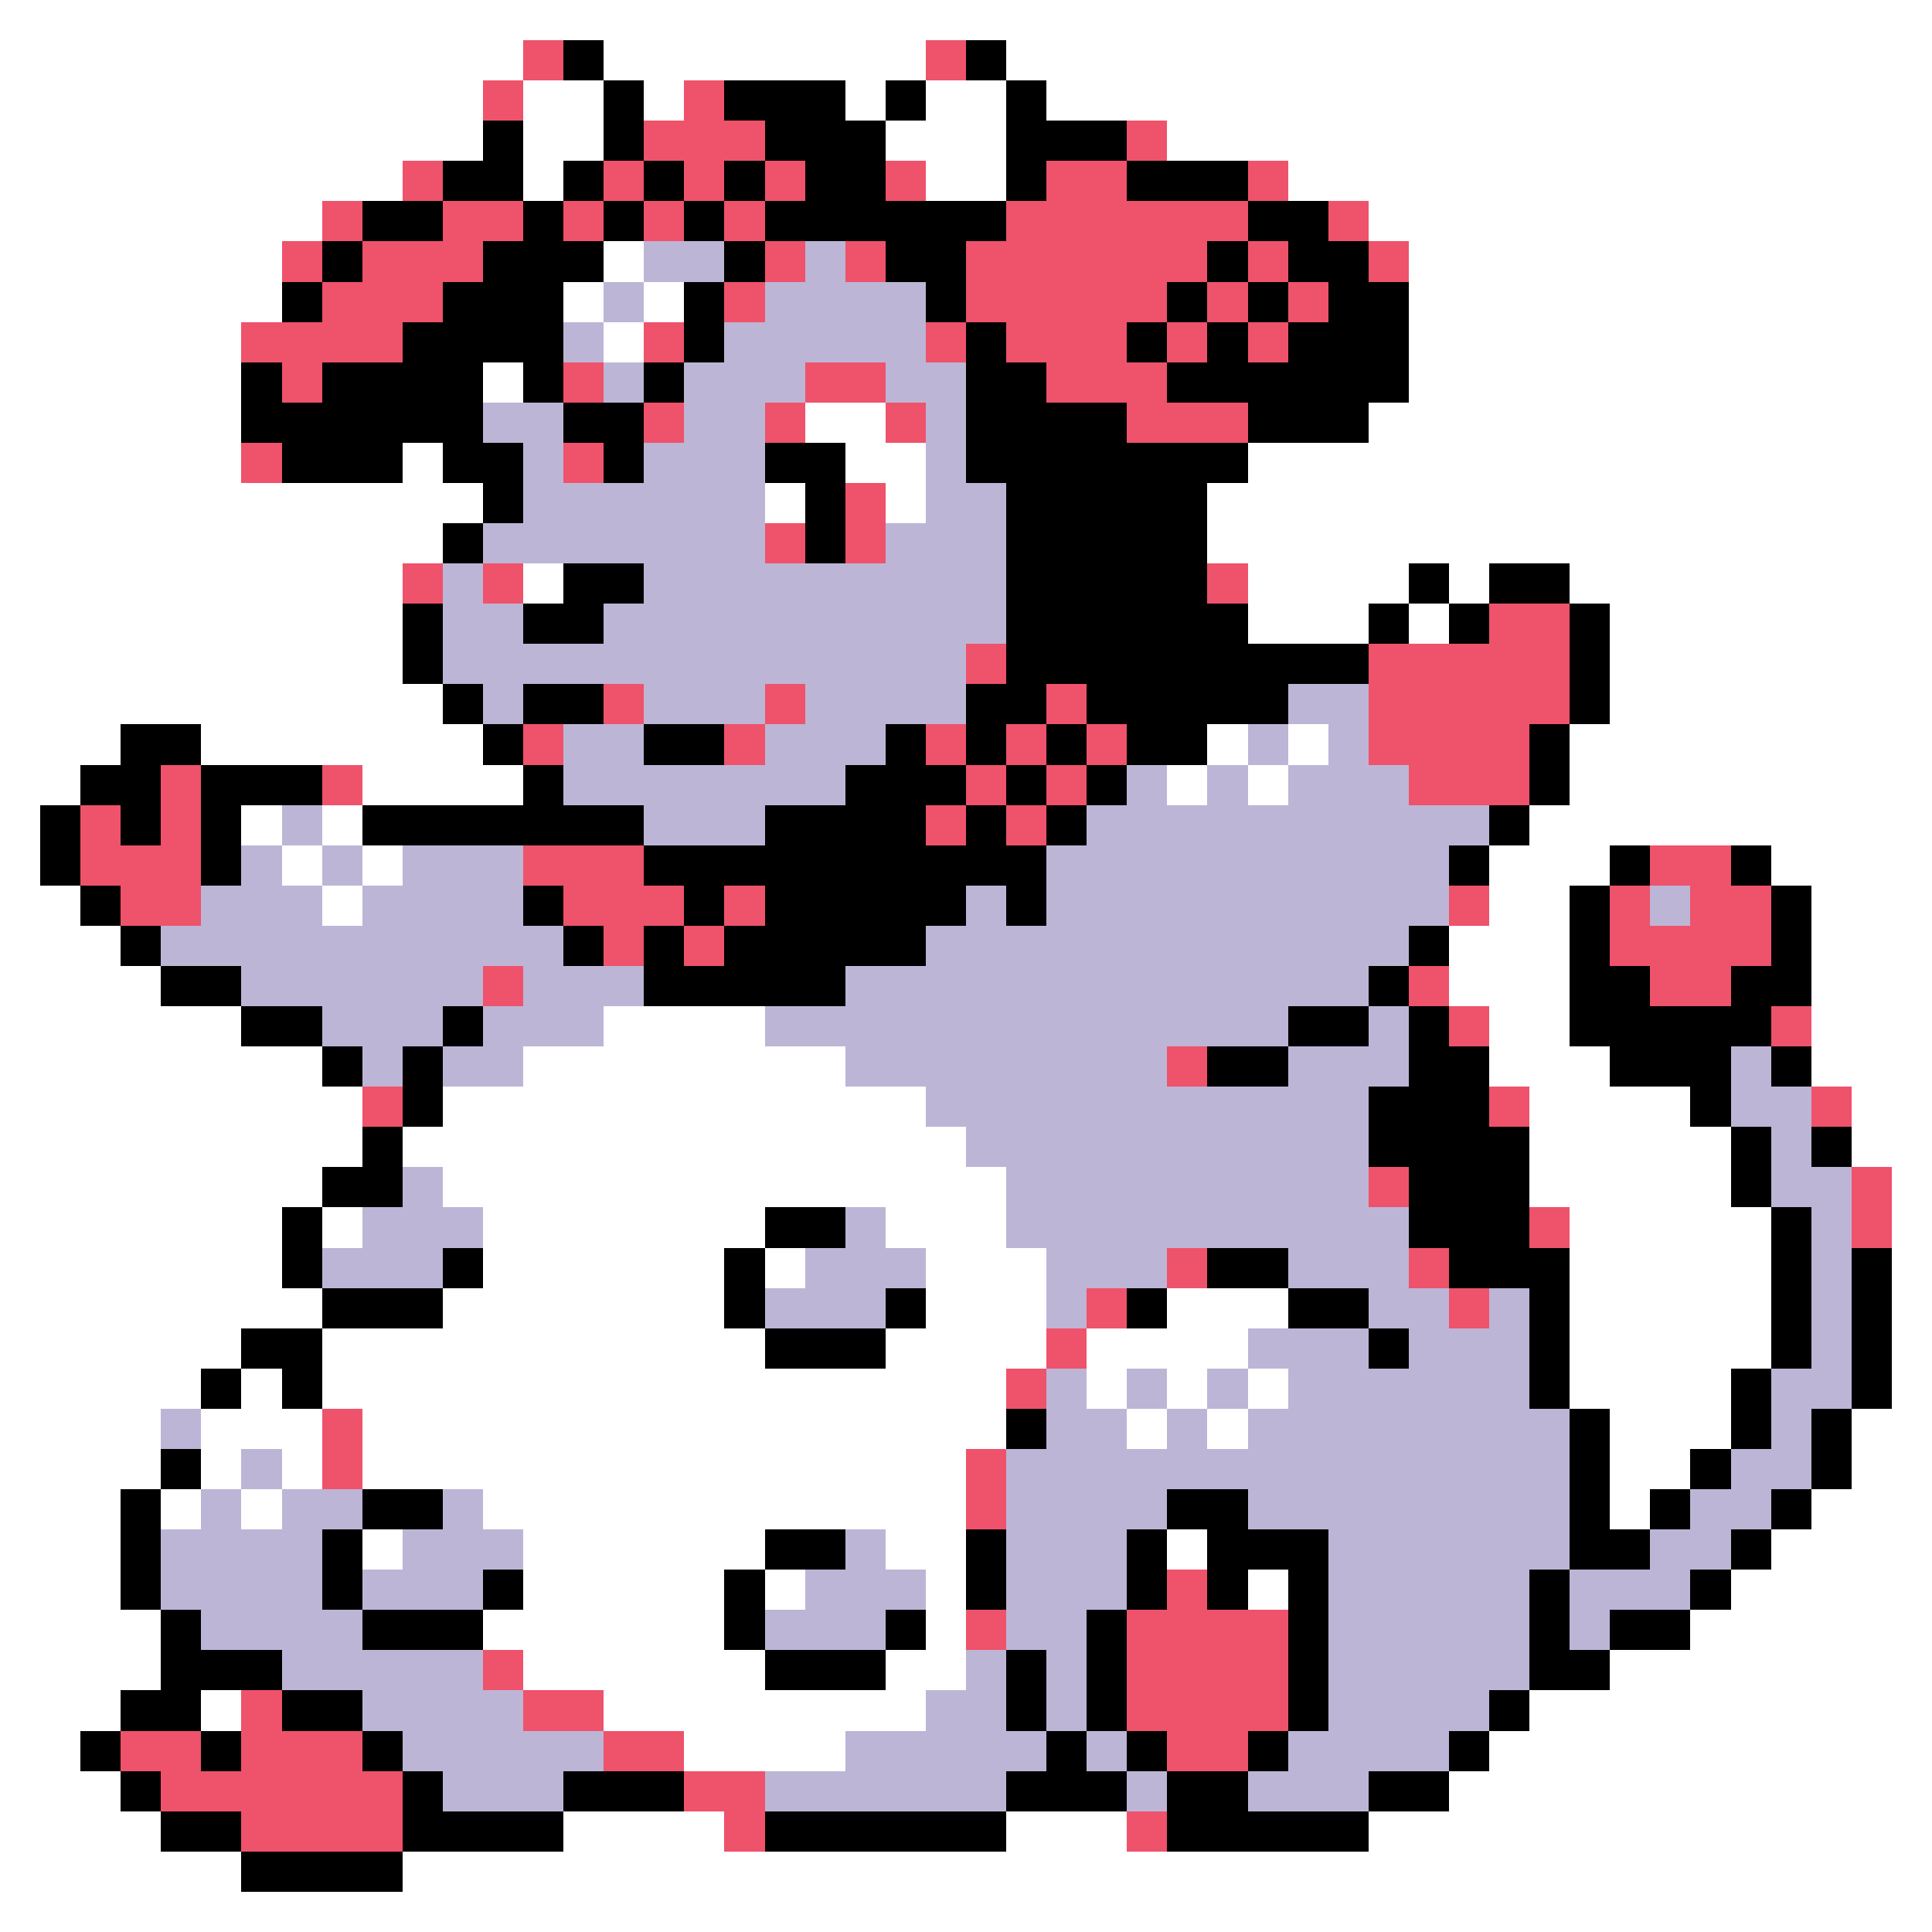 <svg xmlns="http://www.w3.org/2000/svg" viewBox="0 -0.5 48 48" shape-rendering="crispEdges">
<rect x="0" y="-0.5" width="48" height="48" fill="#333333" stroke="none"/>
<path stroke="#ffffff" d="M0 0h48M0 1h13M15 1h8M25 1h23M0 2h12M13 2h2M16 2h1M21 2h1M23 2h2M26 2h22M0 3h12M13 3h2M22 3h3M29 3h19M0 4h10M13 4h1M23 4h2M32 4h16M0 5h8M34 5h14M0 6h7M15 6h1M35 6h13M0 7h7M14 7h1M16 7h1M35 7h13M0 8h6M15 8h1M35 8h13M0 9h6M12 9h1M35 9h13M0 10h6M20 10h2M34 10h14M0 11h6M10 11h1M21 11h2M31 11h17M0 12h12M19 12h1M22 12h1M30 12h18M0 13h11M30 13h18M0 14h10M13 14h1M31 14h4M36 14h1M39 14h9M0 15h10M31 15h3M35 15h1M40 15h8M0 16h10M40 16h8M0 17h11M40 17h8M0 18h3M5 18h7M30 18h1M32 18h1M39 18h9M0 19h2M9 19h4M29 19h1M31 19h1M39 19h9M0 20h1M6 20h1M8 20h1M38 20h10M0 21h1M7 21h1M9 21h1M37 21h3M44 21h4M0 22h2M8 22h1M37 22h2M45 22h3M0 23h3M36 23h3M45 23h3M0 24h4M36 24h3M45 24h3M0 25h6M15 25h4M37 25h2M45 25h3M0 26h8M13 26h8M37 26h3M45 26h3M0 27h9M11 27h12M38 27h4M46 27h2M0 28h9M10 28h14M38 28h5M46 28h2M0 29h8M11 29h14M38 29h5M47 29h1M0 30h7M8 30h1M12 30h7M22 30h3M39 30h5M47 30h1M0 31h7M12 31h6M19 31h1M23 31h3M39 31h5M47 31h1M0 32h8M11 32h7M23 32h3M29 32h3M39 32h5M47 32h1M0 33h6M8 33h11M22 33h4M27 33h4M39 33h5M47 33h1M0 34h5M6 34h1M8 34h17M27 34h1M29 34h1M31 34h1M39 34h4M47 34h1M0 35h4M5 35h3M9 35h16M28 35h1M30 35h1M40 35h3M46 35h2M0 36h4M5 36h1M7 36h1M9 36h15M40 36h2M46 36h2M0 37h3M4 37h1M6 37h1M12 37h12M40 37h1M45 37h3M0 38h3M9 38h1M13 38h6M22 38h2M29 38h1M44 38h4M0 39h3M13 39h5M19 39h1M23 39h1M31 39h1M43 39h5M0 40h4M12 40h6M23 40h1M42 40h6M0 41h4M13 41h6M22 41h2M40 41h8M0 42h3M5 42h1M15 42h8M38 42h10M0 43h2M17 43h4M37 43h11M0 44h3M36 44h12M0 45h4M14 45h4M25 45h3M34 45h14M0 46h6M10 46h38M0 47h48" />
<path stroke="#ef526b" d="M13 1h1M23 1h1M12 2h1M17 2h1M16 3h3M28 3h1M10 4h1M15 4h1M17 4h1M19 4h1M22 4h1M26 4h2M31 4h1M8 5h1M11 5h2M14 5h1M16 5h1M18 5h1M25 5h6M33 5h1M7 6h1M9 6h3M19 6h1M21 6h1M24 6h6M31 6h1M34 6h1M8 7h3M18 7h1M24 7h5M30 7h1M32 7h1M6 8h4M16 8h1M23 8h1M25 8h3M29 8h1M31 8h1M7 9h1M14 9h1M20 9h2M26 9h3M16 10h1M19 10h1M22 10h1M28 10h3M6 11h1M14 11h1M21 12h1M19 13h1M21 13h1M10 14h1M12 14h1M30 14h1M37 15h2M24 16h1M34 16h5M15 17h1M19 17h1M26 17h1M34 17h5M13 18h1M18 18h1M23 18h1M25 18h1M27 18h1M34 18h4M4 19h1M8 19h1M24 19h1M26 19h1M35 19h3M2 20h1M4 20h1M23 20h1M25 20h1M2 21h3M13 21h3M41 21h2M3 22h2M14 22h3M18 22h1M36 22h1M40 22h1M42 22h2M15 23h1M17 23h1M40 23h4M12 24h1M35 24h1M41 24h2M36 25h1M44 25h1M29 26h1M9 27h1M37 27h1M45 27h1M34 29h1M46 29h1M38 30h1M46 30h1M29 31h1M35 31h1M27 32h1M36 32h1M26 33h1M25 34h1M8 35h1M8 36h1M24 36h1M24 37h1M29 39h1M24 40h1M28 40h4M12 41h1M28 41h4M6 42h1M13 42h2M28 42h4M3 43h2M6 43h3M15 43h2M29 43h2M4 44h6M17 44h2M6 45h4M18 45h1M28 45h1" />
<path stroke="#000000" d="M14 1h1M24 1h1M15 2h1M18 2h3M22 2h1M25 2h1M12 3h1M15 3h1M19 3h3M25 3h3M11 4h2M14 4h1M16 4h1M18 4h1M20 4h2M25 4h1M28 4h3M9 5h2M13 5h1M15 5h1M17 5h1M19 5h6M31 5h2M8 6h1M12 6h3M18 6h1M22 6h2M30 6h1M32 6h2M7 7h1M11 7h3M17 7h1M23 7h1M29 7h1M31 7h1M33 7h2M10 8h4M17 8h1M24 8h1M28 8h1M30 8h1M32 8h3M6 9h1M8 9h4M13 9h1M16 9h1M24 9h2M29 9h6M6 10h6M14 10h2M24 10h4M31 10h3M7 11h3M11 11h2M15 11h1M19 11h2M24 11h7M12 12h1M20 12h1M25 12h5M11 13h1M20 13h1M25 13h5M14 14h2M25 14h5M35 14h1M37 14h2M10 15h1M13 15h2M25 15h6M34 15h1M36 15h1M39 15h1M10 16h1M25 16h9M39 16h1M11 17h1M13 17h2M24 17h2M27 17h5M39 17h1M3 18h2M12 18h1M16 18h2M22 18h1M24 18h1M26 18h1M28 18h2M38 18h1M2 19h2M5 19h3M13 19h1M21 19h3M25 19h1M27 19h1M38 19h1M1 20h1M3 20h1M5 20h1M9 20h7M19 20h4M24 20h1M26 20h1M37 20h1M1 21h1M5 21h1M16 21h10M36 21h1M40 21h1M43 21h1M2 22h1M13 22h1M17 22h1M19 22h5M25 22h1M39 22h1M44 22h1M3 23h1M14 23h1M16 23h1M18 23h5M35 23h1M39 23h1M44 23h1M4 24h2M16 24h5M34 24h1M39 24h2M43 24h2M6 25h2M11 25h1M32 25h2M35 25h1M39 25h5M8 26h1M10 26h1M30 26h2M35 26h2M40 26h3M44 26h1M10 27h1M34 27h3M42 27h1M9 28h1M34 28h4M43 28h1M45 28h1M8 29h2M35 29h3M43 29h1M7 30h1M19 30h2M35 30h3M44 30h1M7 31h1M11 31h1M18 31h1M30 31h2M36 31h3M44 31h1M46 31h1M8 32h3M18 32h1M22 32h1M28 32h1M32 32h2M38 32h1M44 32h1M46 32h1M6 33h2M19 33h3M34 33h1M38 33h1M44 33h1M46 33h1M5 34h1M7 34h1M38 34h1M43 34h1M46 34h1M25 35h1M39 35h1M43 35h1M45 35h1M4 36h1M39 36h1M42 36h1M45 36h1M3 37h1M9 37h2M29 37h2M39 37h1M41 37h1M44 37h1M3 38h1M8 38h1M19 38h2M24 38h1M28 38h1M30 38h3M39 38h2M43 38h1M3 39h1M8 39h1M12 39h1M18 39h1M24 39h1M28 39h1M30 39h1M32 39h1M38 39h1M42 39h1M4 40h1M9 40h3M18 40h1M22 40h1M27 40h1M32 40h1M38 40h1M40 40h2M4 41h3M19 41h3M25 41h1M27 41h1M32 41h1M38 41h2M3 42h2M7 42h2M25 42h1M27 42h1M32 42h1M37 42h1M2 43h1M5 43h1M9 43h1M26 43h1M28 43h1M31 43h1M36 43h1M3 44h1M10 44h1M14 44h3M25 44h3M29 44h2M34 44h2M4 45h2M10 45h4M19 45h6M29 45h5M6 46h4" />
<path stroke="#bdb5d6" d="M16 6h2M20 6h1M15 7h1M19 7h4M14 8h1M18 8h5M15 9h1M17 9h3M22 9h2M12 10h2M17 10h2M23 10h1M13 11h1M16 11h3M23 11h1M13 12h6M23 12h2M12 13h7M22 13h3M11 14h1M16 14h9M11 15h2M15 15h10M11 16h13M12 17h1M16 17h3M20 17h4M32 17h2M14 18h2M19 18h3M31 18h1M33 18h1M14 19h7M28 19h1M30 19h1M32 19h3M7 20h1M16 20h3M27 20h10M6 21h1M8 21h1M10 21h3M26 21h10M5 22h3M9 22h4M24 22h1M26 22h10M41 22h1M4 23h10M23 23h12M6 24h6M13 24h3M21 24h13M8 25h3M12 25h3M19 25h13M34 25h1M9 26h1M11 26h2M21 26h8M32 26h3M43 26h1M23 27h11M43 27h2M24 28h10M44 28h1M10 29h1M25 29h9M44 29h2M9 30h3M21 30h1M25 30h10M45 30h1M8 31h3M20 31h3M26 31h3M32 31h3M45 31h1M19 32h3M26 32h1M34 32h2M37 32h1M45 32h1M31 33h3M35 33h3M45 33h1M26 34h1M28 34h1M30 34h1M32 34h6M44 34h2M4 35h1M26 35h2M29 35h1M31 35h8M44 35h1M6 36h1M25 36h14M43 36h2M5 37h1M7 37h2M11 37h1M25 37h4M31 37h8M42 37h2M4 38h4M10 38h3M21 38h1M25 38h3M33 38h6M41 38h2M4 39h4M9 39h3M20 39h3M25 39h3M33 39h5M39 39h3M5 40h4M19 40h3M25 40h2M33 40h5M39 40h1M7 41h5M24 41h1M26 41h1M33 41h5M9 42h4M23 42h2M26 42h1M33 42h4M10 43h5M21 43h5M27 43h1M32 43h4M11 44h3M19 44h6M28 44h1M31 44h3" />
</svg>